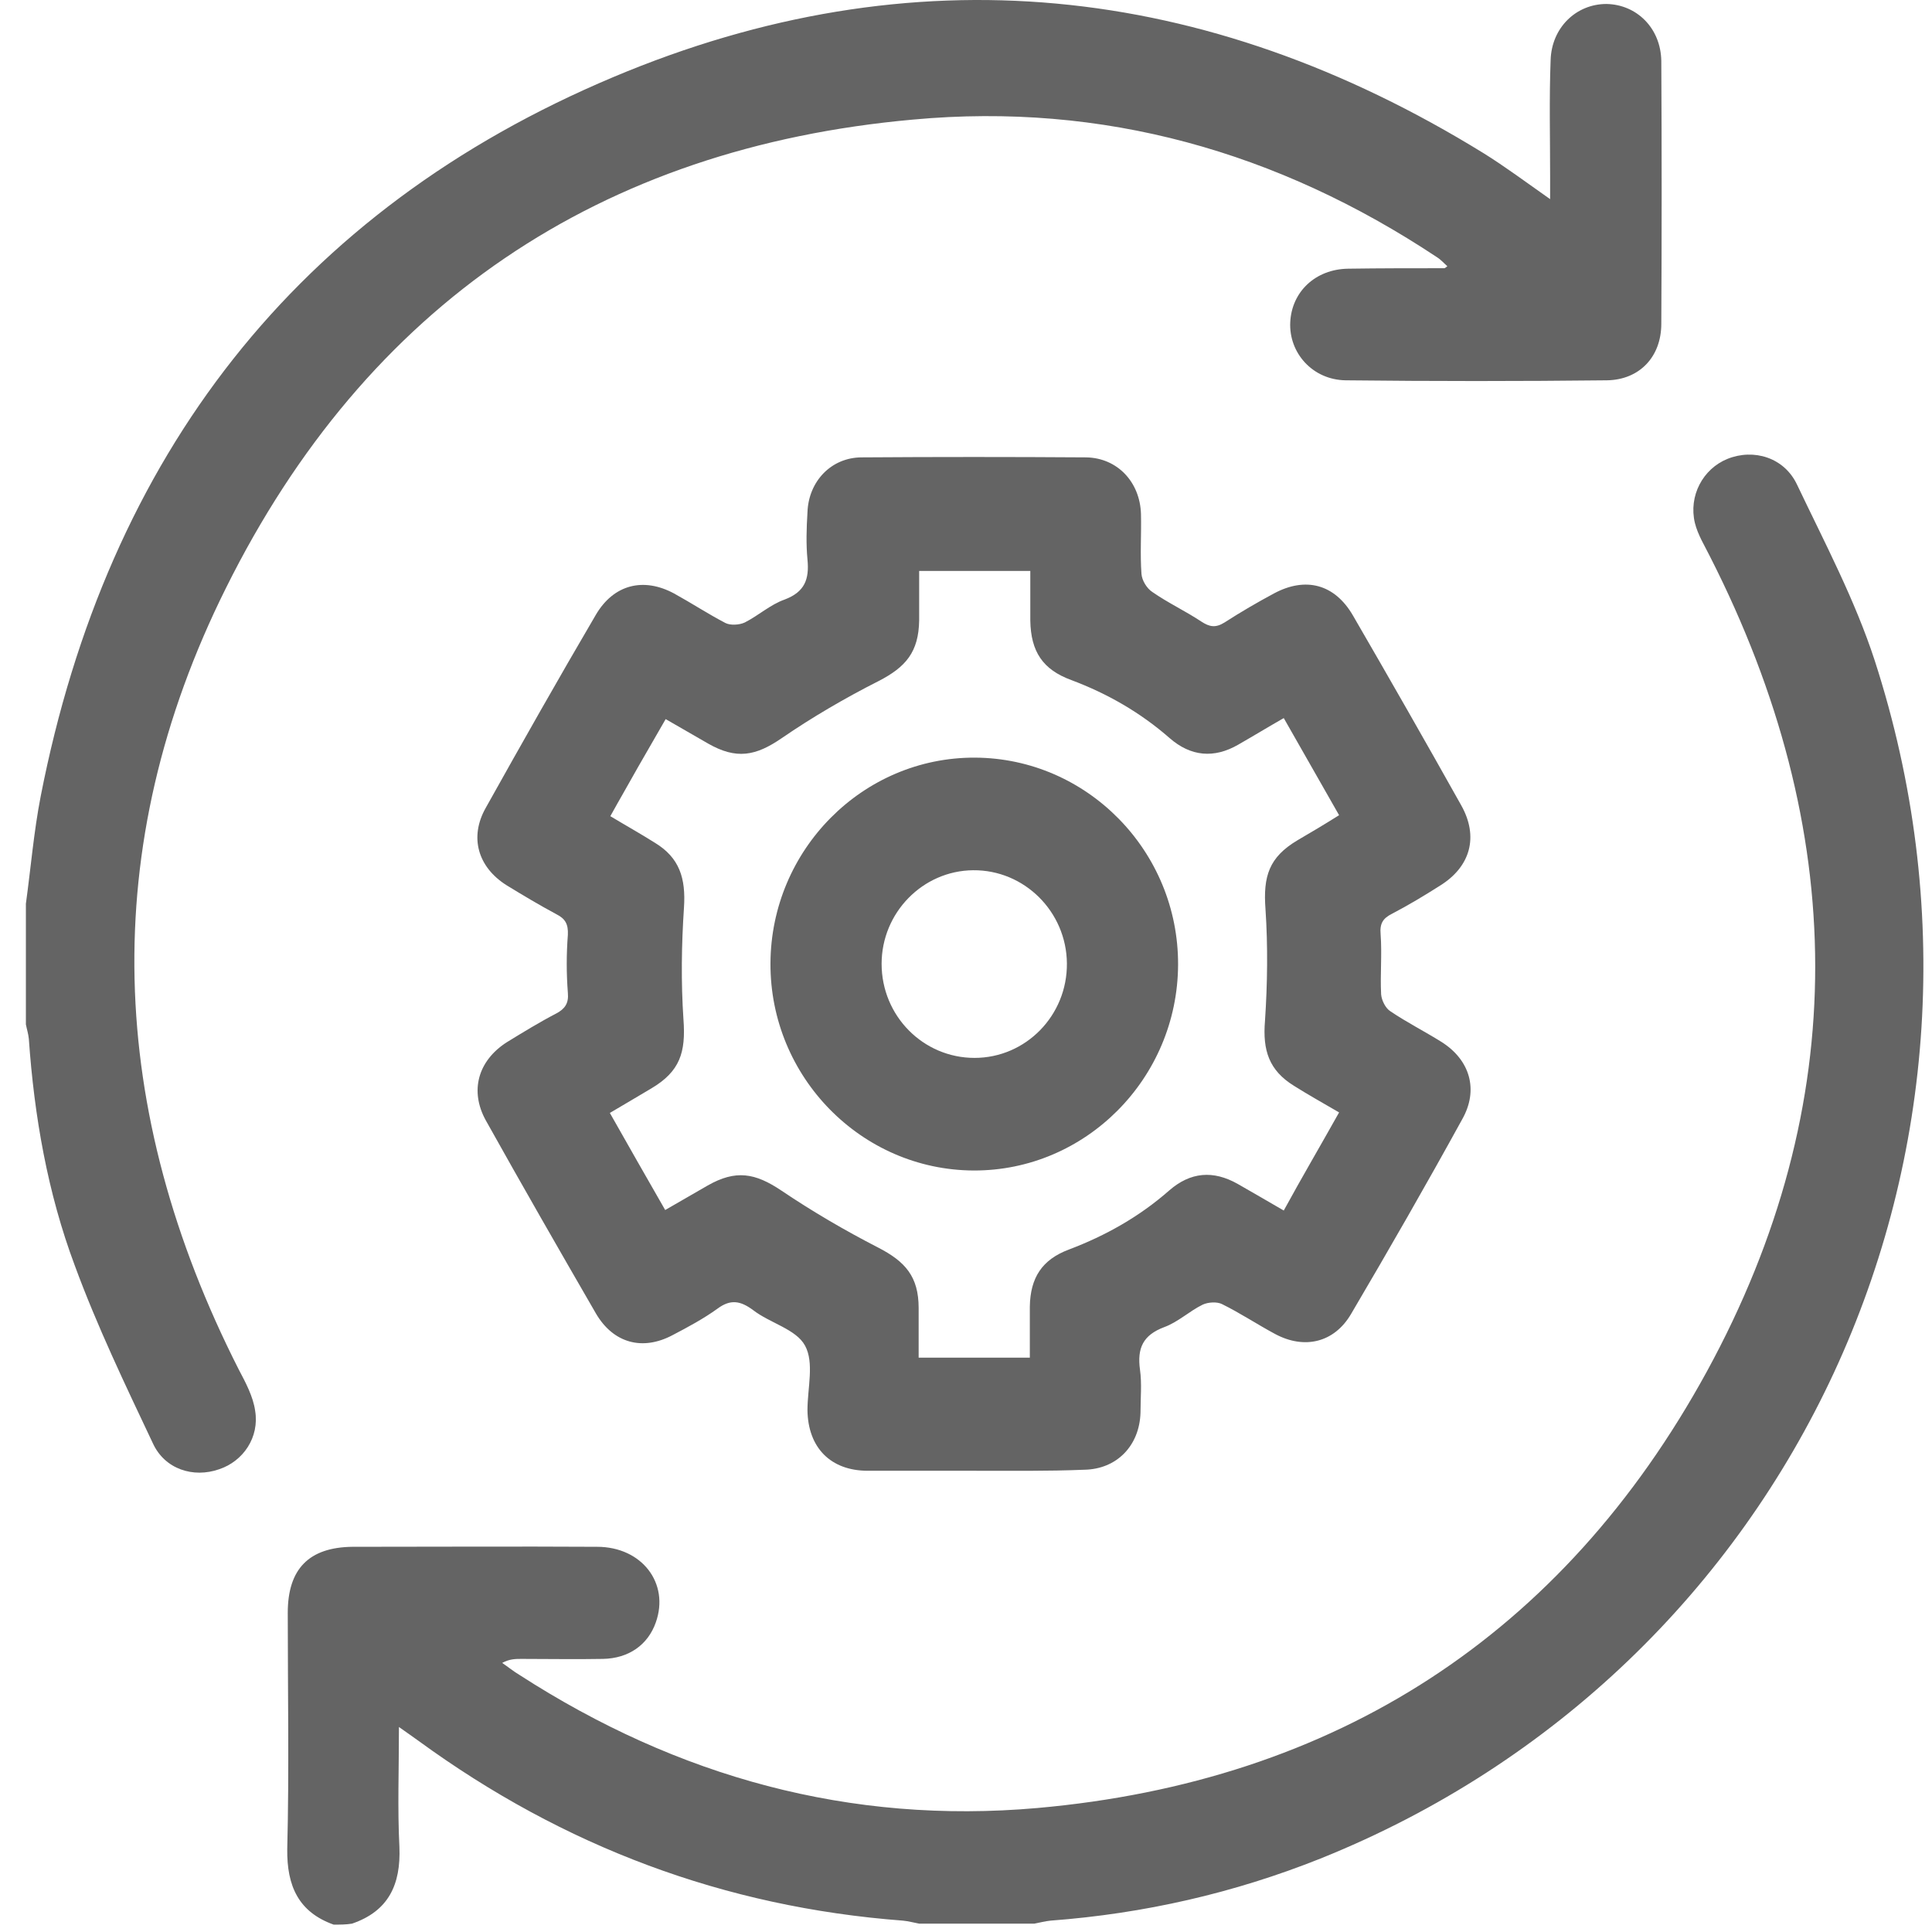 <svg width="53" height="53" viewBox="0 0 53 53" fill="none" xmlns="http://www.w3.org/2000/svg">
<path d="M0.71 24.793C0.846 23.804 0.927 22.816 1.117 21.841C2.946 12.492 8.151 5.765 16.826 2.114C25.039 -1.346 33.077 -0.495 40.694 4.2C41.291 4.571 41.86 4.997 42.524 5.463C42.524 5.202 42.524 5.024 42.524 4.832C42.524 3.775 42.497 2.704 42.538 1.647C42.565 0.754 43.242 0.109 44.069 0.109C44.896 0.123 45.56 0.768 45.574 1.674C45.587 4.077 45.587 6.479 45.574 8.882C45.574 9.788 44.977 10.419 44.083 10.433C41.697 10.46 39.312 10.46 36.913 10.433C36.005 10.419 35.354 9.678 35.395 8.84C35.435 8.003 36.086 7.385 36.98 7.371C37.861 7.358 38.742 7.358 39.623 7.358C39.637 7.358 39.651 7.344 39.705 7.303C39.61 7.22 39.529 7.124 39.42 7.056C35.056 4.159 30.258 2.8 25.053 3.28C16.46 4.049 10.062 8.36 6.199 16.13C2.648 23.255 2.946 30.476 6.552 37.574C6.741 37.931 6.945 38.315 6.999 38.699C7.121 39.427 6.674 40.086 6.01 40.306C5.305 40.553 4.519 40.306 4.193 39.592C3.434 37.986 2.662 36.379 2.052 34.718C1.306 32.728 0.94 30.627 0.791 28.499C0.778 28.362 0.737 28.238 0.71 28.101C0.71 26.989 0.71 25.891 0.71 24.793Z" fill="#646464"/>
<path d="M9.154 52.798C8.192 52.455 7.867 51.741 7.88 50.725C7.934 48.57 7.894 46.401 7.894 44.245C7.894 43.037 8.477 42.447 9.669 42.433C11.906 42.433 14.142 42.42 16.379 42.433C17.612 42.433 18.371 43.436 17.991 44.506C17.775 45.124 17.246 45.495 16.541 45.508C15.796 45.522 15.05 45.508 14.305 45.508C14.142 45.508 13.98 45.508 13.776 45.618C13.939 45.728 14.088 45.852 14.251 45.948C18.588 48.748 23.318 50.053 28.455 49.599C36.628 48.872 42.863 44.863 46.821 37.629C50.833 30.284 50.711 22.747 46.916 15.279C46.767 14.977 46.577 14.675 46.495 14.345C46.319 13.604 46.712 12.863 47.39 12.588C48.108 12.3 48.949 12.547 49.301 13.302C50.06 14.895 50.887 16.459 51.429 18.121C55.78 31.561 49.179 45.783 36.222 50.986C33.85 51.933 31.383 52.496 28.821 52.688C28.672 52.702 28.523 52.743 28.374 52.771C27.317 52.771 26.273 52.771 25.216 52.771C25.067 52.743 24.918 52.702 24.768 52.688C19.875 52.318 15.457 50.657 11.486 47.76C11.336 47.65 11.174 47.54 10.944 47.376C10.944 48.556 10.903 49.613 10.957 50.67C10.998 51.7 10.659 52.428 9.656 52.771C9.493 52.798 9.317 52.798 9.154 52.798Z" fill="#646464"/>
<path d="M26.706 40.347C25.743 40.347 24.781 40.347 23.805 40.347C22.788 40.347 22.165 39.715 22.151 38.685C22.151 38.081 22.341 37.381 22.084 36.914C21.84 36.462 21.121 36.297 20.66 35.94C20.308 35.679 20.037 35.638 19.684 35.899C19.305 36.173 18.871 36.407 18.451 36.626C17.624 37.066 16.825 36.846 16.35 36.036C15.334 34.279 14.317 32.508 13.328 30.737C12.88 29.927 13.111 29.103 13.897 28.595C14.344 28.321 14.791 28.046 15.266 27.799C15.496 27.675 15.605 27.524 15.578 27.236C15.537 26.701 15.537 26.179 15.578 25.644C15.591 25.355 15.51 25.204 15.266 25.081C14.805 24.834 14.344 24.559 13.897 24.285C13.111 23.79 12.867 22.967 13.328 22.157C14.317 20.386 15.32 18.615 16.35 16.858C16.838 16.034 17.651 15.828 18.492 16.281C18.966 16.542 19.427 16.844 19.901 17.091C20.037 17.16 20.281 17.146 20.43 17.077C20.809 16.885 21.135 16.583 21.528 16.446C22.07 16.24 22.206 15.897 22.151 15.348C22.111 14.922 22.124 14.496 22.151 14.057C22.178 13.206 22.802 12.547 23.642 12.547C25.689 12.533 27.736 12.533 29.796 12.547C30.65 12.561 31.273 13.22 31.3 14.098C31.314 14.647 31.273 15.196 31.314 15.746C31.327 15.924 31.463 16.144 31.612 16.24C32.046 16.542 32.52 16.762 32.954 17.05C33.184 17.201 33.347 17.228 33.591 17.077C34.038 16.789 34.486 16.528 34.946 16.281C35.814 15.814 36.613 16.02 37.115 16.885C38.118 18.615 39.107 20.345 40.083 22.088C40.571 22.953 40.341 23.777 39.5 24.298C39.067 24.573 38.633 24.834 38.186 25.067C37.942 25.191 37.847 25.328 37.874 25.63C37.915 26.179 37.86 26.728 37.888 27.277C37.901 27.442 38.01 27.662 38.145 27.744C38.592 28.046 39.08 28.293 39.541 28.581C40.327 29.076 40.571 29.899 40.11 30.709C39.121 32.508 38.104 34.279 37.061 36.05C36.6 36.832 35.787 37.024 34.987 36.599C34.499 36.338 34.025 36.022 33.523 35.775C33.388 35.706 33.144 35.72 32.995 35.789C32.629 35.967 32.317 36.269 31.937 36.407C31.355 36.626 31.192 36.983 31.273 37.574C31.327 37.958 31.287 38.356 31.287 38.754C31.26 39.66 30.636 40.305 29.742 40.319C28.739 40.36 27.722 40.347 26.706 40.347ZM36.735 30.517C36.288 30.256 35.895 30.037 35.502 29.79C34.811 29.364 34.635 28.815 34.702 28.005C34.77 26.989 34.784 25.959 34.716 24.944C34.648 24.037 34.811 23.516 35.597 23.049C35.976 22.829 36.342 22.61 36.735 22.363C36.22 21.456 35.732 20.605 35.217 19.699C34.784 19.946 34.377 20.194 33.97 20.427C33.306 20.811 32.669 20.756 32.086 20.248C31.287 19.548 30.379 19.027 29.389 18.656C28.603 18.368 28.278 17.873 28.264 17.022C28.264 16.569 28.264 16.116 28.264 15.663C27.207 15.663 26.231 15.663 25.215 15.663C25.215 16.13 25.215 16.569 25.215 17.022C25.201 17.887 24.849 18.299 24.103 18.683C23.181 19.15 22.287 19.672 21.447 20.248C20.728 20.743 20.2 20.839 19.427 20.399C19.047 20.18 18.668 19.96 18.261 19.727C17.99 20.194 17.746 20.619 17.502 21.045C17.258 21.484 17.001 21.923 16.743 22.39C17.177 22.651 17.57 22.87 17.963 23.118C18.641 23.529 18.817 24.092 18.763 24.902C18.695 25.918 18.681 26.948 18.749 27.964C18.817 28.87 18.654 29.392 17.868 29.858C17.502 30.078 17.123 30.297 16.73 30.531C17.245 31.437 17.733 32.302 18.248 33.194C18.654 32.961 19.034 32.741 19.413 32.522C20.186 32.082 20.715 32.178 21.433 32.659C22.287 33.235 23.181 33.757 24.09 34.224C24.835 34.608 25.201 35.02 25.201 35.885C25.201 36.338 25.201 36.791 25.201 37.244C26.258 37.244 27.234 37.244 28.251 37.244C28.251 36.764 28.251 36.297 28.251 35.844C28.264 35.047 28.59 34.553 29.321 34.279C30.338 33.894 31.26 33.373 32.073 32.659C32.656 32.151 33.279 32.096 33.957 32.48C34.364 32.714 34.77 32.947 35.217 33.208C35.719 32.288 36.22 31.437 36.735 30.517Z" fill="#646464"/>
<path d="M26.747 20.784C29.824 20.798 32.331 23.351 32.318 26.467C32.304 29.584 29.783 32.123 26.706 32.11C23.63 32.096 21.122 29.543 21.136 26.426C21.149 23.31 23.67 20.77 26.747 20.784ZM29.268 26.426C29.255 25.012 28.102 23.859 26.693 23.873C25.31 23.887 24.185 25.04 24.185 26.44C24.185 27.868 25.324 29.021 26.734 29.021C28.143 29.021 29.282 27.854 29.268 26.426Z" fill="#646464"/>
</svg>
